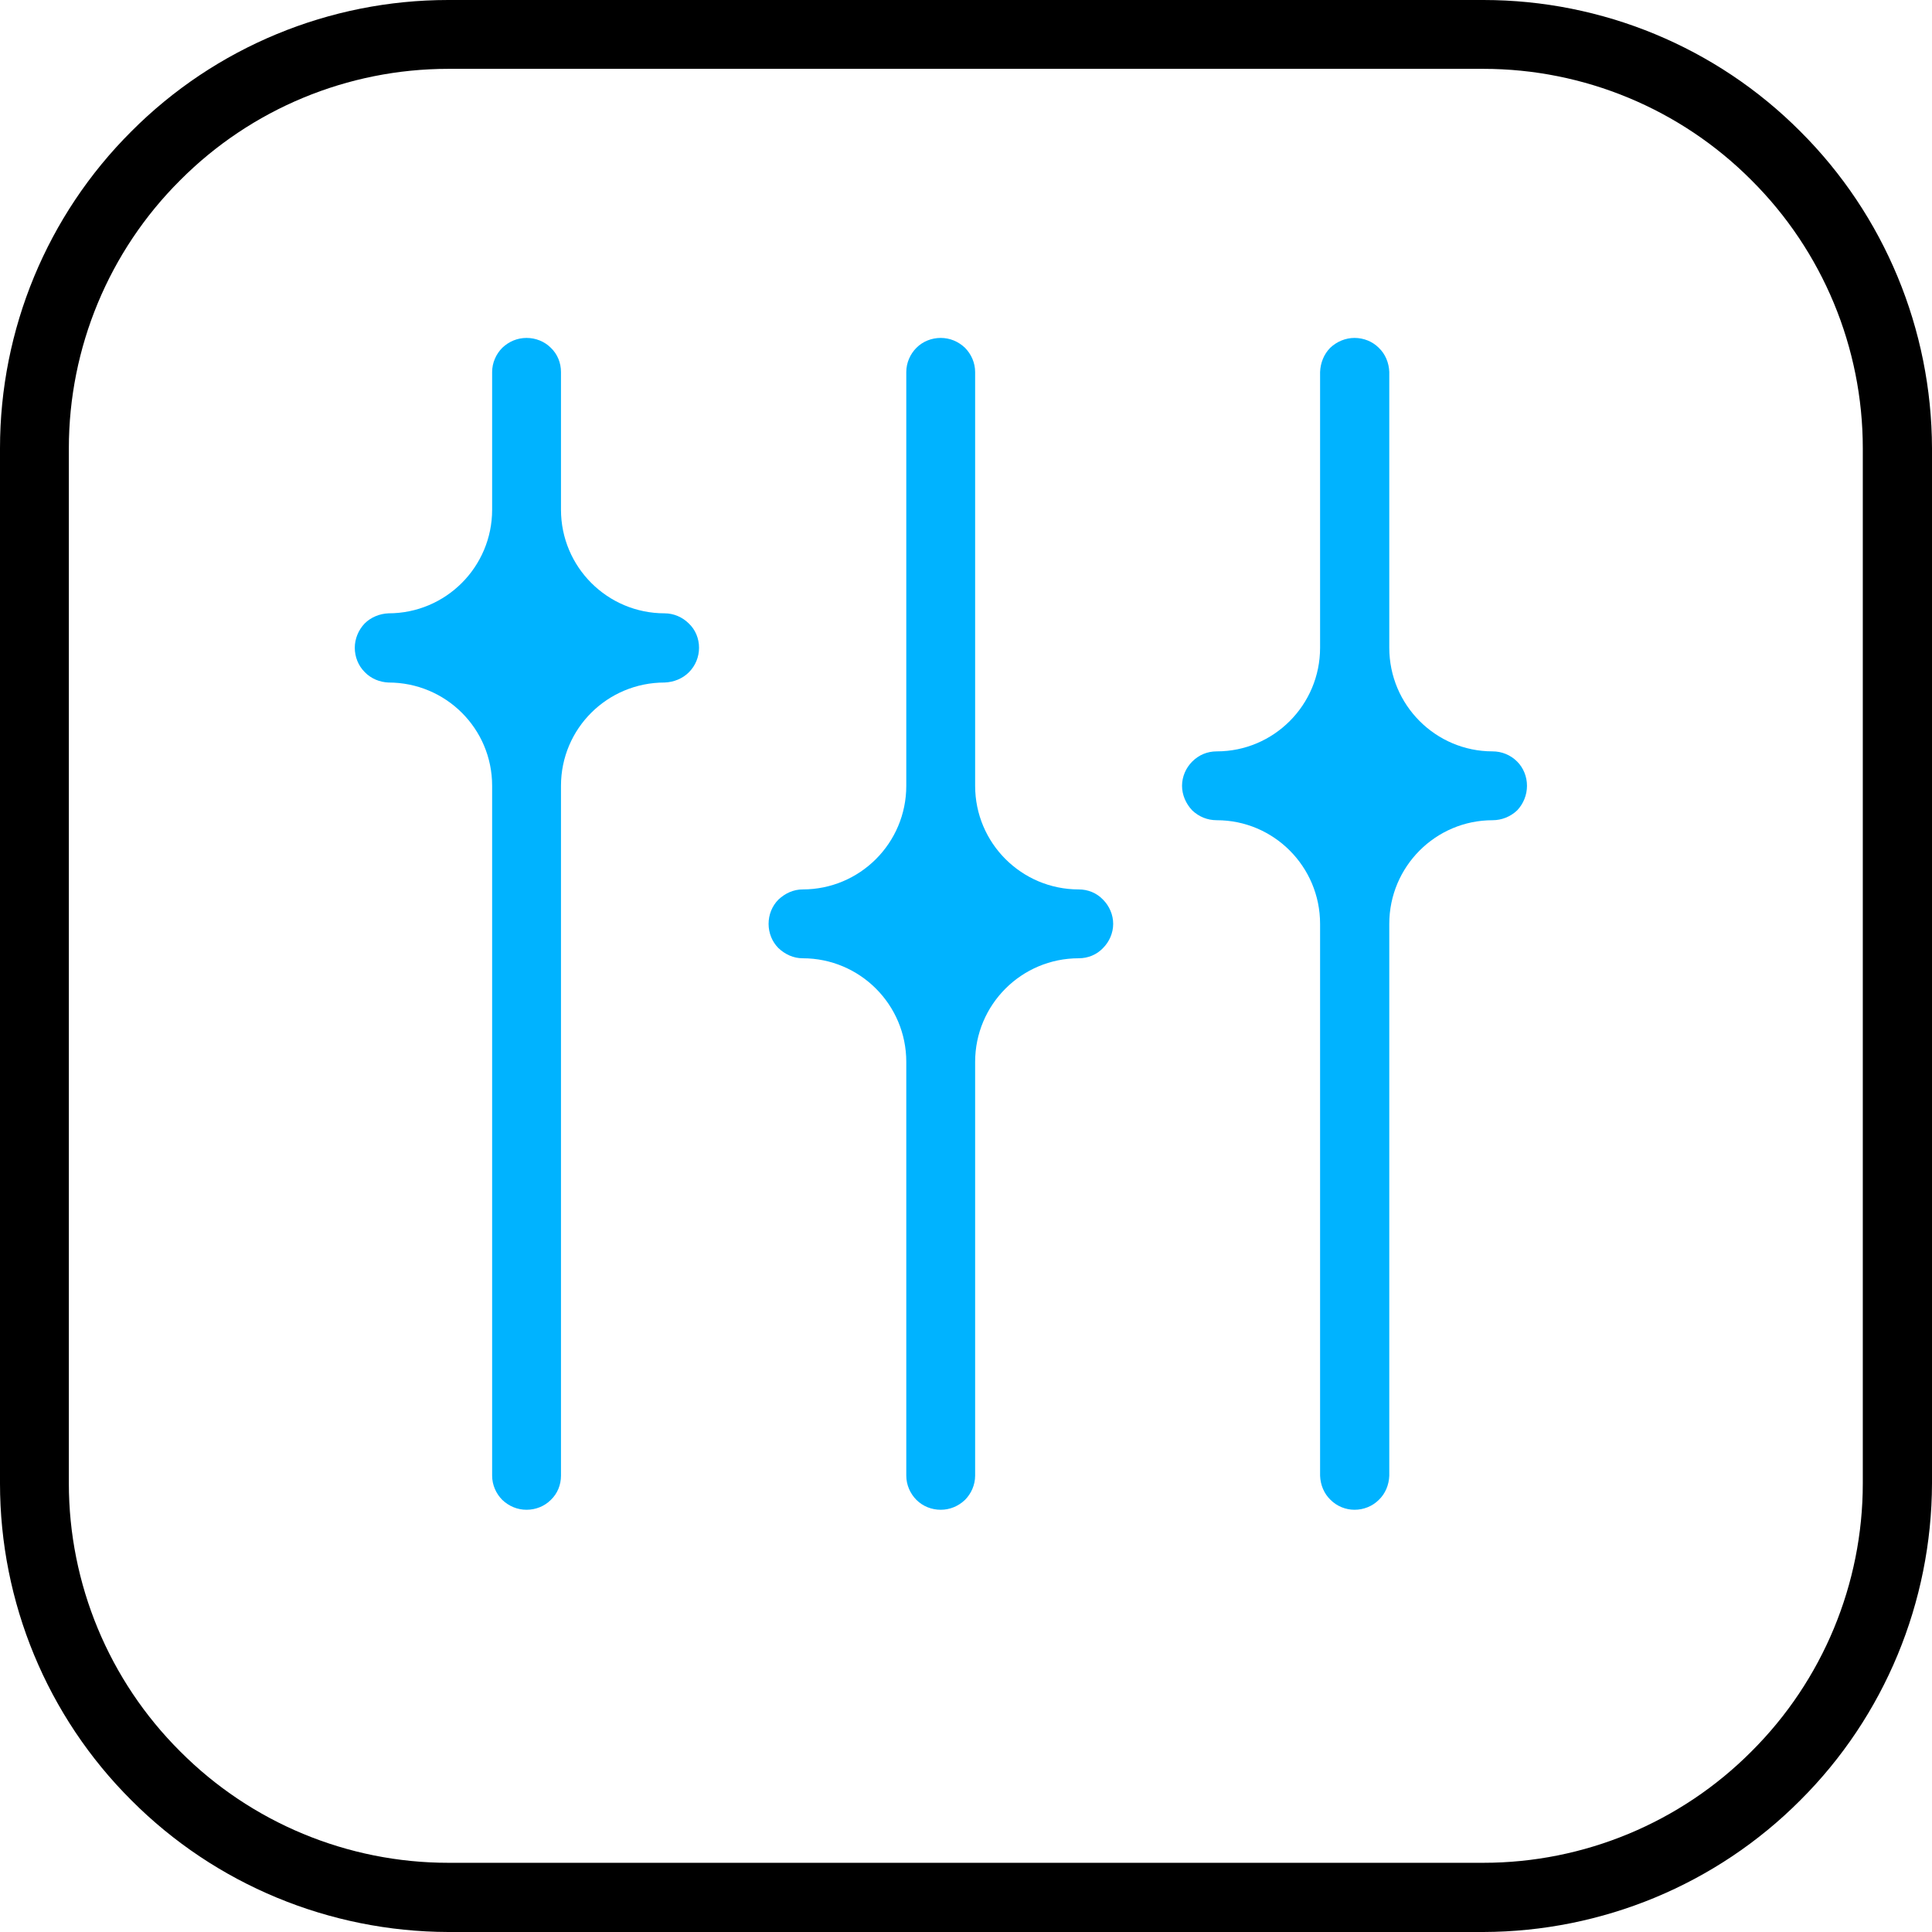<svg width="55" height="55" viewBox="0 0 55 55" fill="none" xmlns="http://www.w3.org/2000/svg" xmlns:xlink="http://www.w3.org/1999/xlink">
	<desc>
			Created with Pixso.
	</desc>
	<defs/>
	<path id="Vector" d="M42.23 0L12.76 0C9.38 0 6.13 1.34 3.74 3.74C1.34 6.13 0 9.38 0 12.76L0 42.23C0 45.61 1.34 48.86 3.74 51.25C6.13 53.65 9.38 54.99 12.76 55L42.23 55C45.61 54.99 48.86 53.65 51.25 51.25C53.65 48.86 54.99 45.61 55 42.23L55 12.76C54.99 9.38 53.65 6.13 51.25 3.74C48.86 1.34 45.61 0 42.23 0ZM53.03 42.23C53.03 45.09 51.89 47.84 49.86 49.86C47.84 51.89 45.09 53.03 42.23 53.03L12.76 53.03C9.9 53.03 7.15 51.89 5.13 49.86C3.1 47.84 1.96 45.09 1.96 42.23L1.96 12.76C1.96 9.9 3.1 7.15 5.13 5.13C7.15 3.1 9.9 1.96 12.76 1.96L42.23 1.96C45.09 1.96 47.84 3.1 49.86 5.13C51.89 7.15 53.03 9.9 53.03 12.76L53.03 42.23Z" fill="#000000" fill-opacity="1" fill-rule="nonzero"/>
	<path id="Vector" d="M19.9 18.44C19.9 18.7 19.8 18.95 19.61 19.14C19.43 19.32 19.18 19.42 18.92 19.43C17.29 19.43 15.97 20.74 15.97 22.37L15.97 42.01C15.97 42.27 15.87 42.52 15.68 42.7C15.5 42.88 15.25 42.98 14.99 42.98C14.73 42.98 14.49 42.88 14.3 42.7C14.12 42.52 14.01 42.27 14.01 42.01L14.01 22.37C14.01 20.74 12.69 19.43 11.06 19.43C10.81 19.42 10.56 19.32 10.38 19.13C10.2 18.95 10.1 18.7 10.1 18.44C10.1 18.19 10.2 17.94 10.38 17.75C10.56 17.57 10.81 17.47 11.06 17.46C12.69 17.46 14.01 16.14 14.01 14.51L14.01 10.59C14.01 10.33 14.12 10.08 14.3 9.9C14.49 9.72 14.73 9.62 14.99 9.62C15.25 9.62 15.5 9.72 15.68 9.9C15.87 10.08 15.97 10.33 15.97 10.59L15.97 14.51C15.97 16.14 17.29 17.46 18.92 17.46C19.18 17.46 19.43 17.57 19.61 17.75C19.8 17.93 19.9 18.18 19.9 18.44Z" fill="#00B3FF" fill-opacity="1" fill-rule="nonzero"/>
	<path id="Vector" d="M43.47 22.37C43.47 22.63 43.37 22.88 43.19 23.07C43 23.25 42.75 23.35 42.49 23.35C40.87 23.35 39.55 24.67 39.55 26.3L39.55 42.01C39.54 42.27 39.44 42.52 39.25 42.7C39.07 42.88 38.82 42.98 38.56 42.98C38.31 42.98 38.06 42.88 37.88 42.7C37.69 42.52 37.59 42.27 37.58 42.01L37.58 26.3C37.58 24.67 36.26 23.35 34.64 23.35C34.37 23.35 34.13 23.25 33.94 23.07C33.76 22.88 33.65 22.63 33.65 22.37C33.65 22.11 33.76 21.86 33.94 21.68C34.13 21.49 34.37 21.39 34.64 21.39C36.26 21.39 37.58 20.07 37.58 18.44L37.58 10.59C37.59 10.33 37.69 10.08 37.87 9.9C38.06 9.72 38.31 9.62 38.56 9.62C38.82 9.62 39.07 9.72 39.25 9.9C39.44 10.08 39.54 10.33 39.55 10.59L39.55 18.44C39.55 20.07 40.87 21.39 42.49 21.39C42.75 21.39 43 21.49 43.19 21.68C43.37 21.86 43.47 22.11 43.47 22.37Z" fill="#00B3FF" fill-opacity="1" fill-rule="nonzero"/>
	<path id="Vector" d="M31.69 26.3C31.69 26.56 31.58 26.81 31.4 26.99C31.22 27.18 30.97 27.28 30.71 27.28C29.08 27.28 27.76 28.6 27.76 30.23L27.76 42.01C27.76 42.27 27.65 42.52 27.47 42.7C27.28 42.88 27.04 42.98 26.78 42.98C26.52 42.98 26.27 42.88 26.09 42.7C25.91 42.52 25.8 42.27 25.8 42.01L25.8 30.23C25.8 28.6 24.48 27.28 22.85 27.28C22.59 27.28 22.35 27.17 22.16 26.99C21.98 26.81 21.88 26.56 21.88 26.3C21.88 26.04 21.98 25.79 22.16 25.61C22.35 25.43 22.59 25.32 22.85 25.32C24.48 25.32 25.8 24 25.8 22.37L25.8 10.59C25.8 10.33 25.91 10.08 26.09 9.9C26.27 9.72 26.52 9.62 26.78 9.62C27.04 9.62 27.28 9.72 27.47 9.9C27.65 10.08 27.76 10.33 27.76 10.59L27.76 22.37C27.76 24 29.08 25.32 30.71 25.32C30.97 25.32 31.22 25.42 31.4 25.61C31.58 25.79 31.69 26.04 31.69 26.3Z" fill="#00B3FF" fill-opacity="1" fill-rule="nonzero"/>
</svg>
